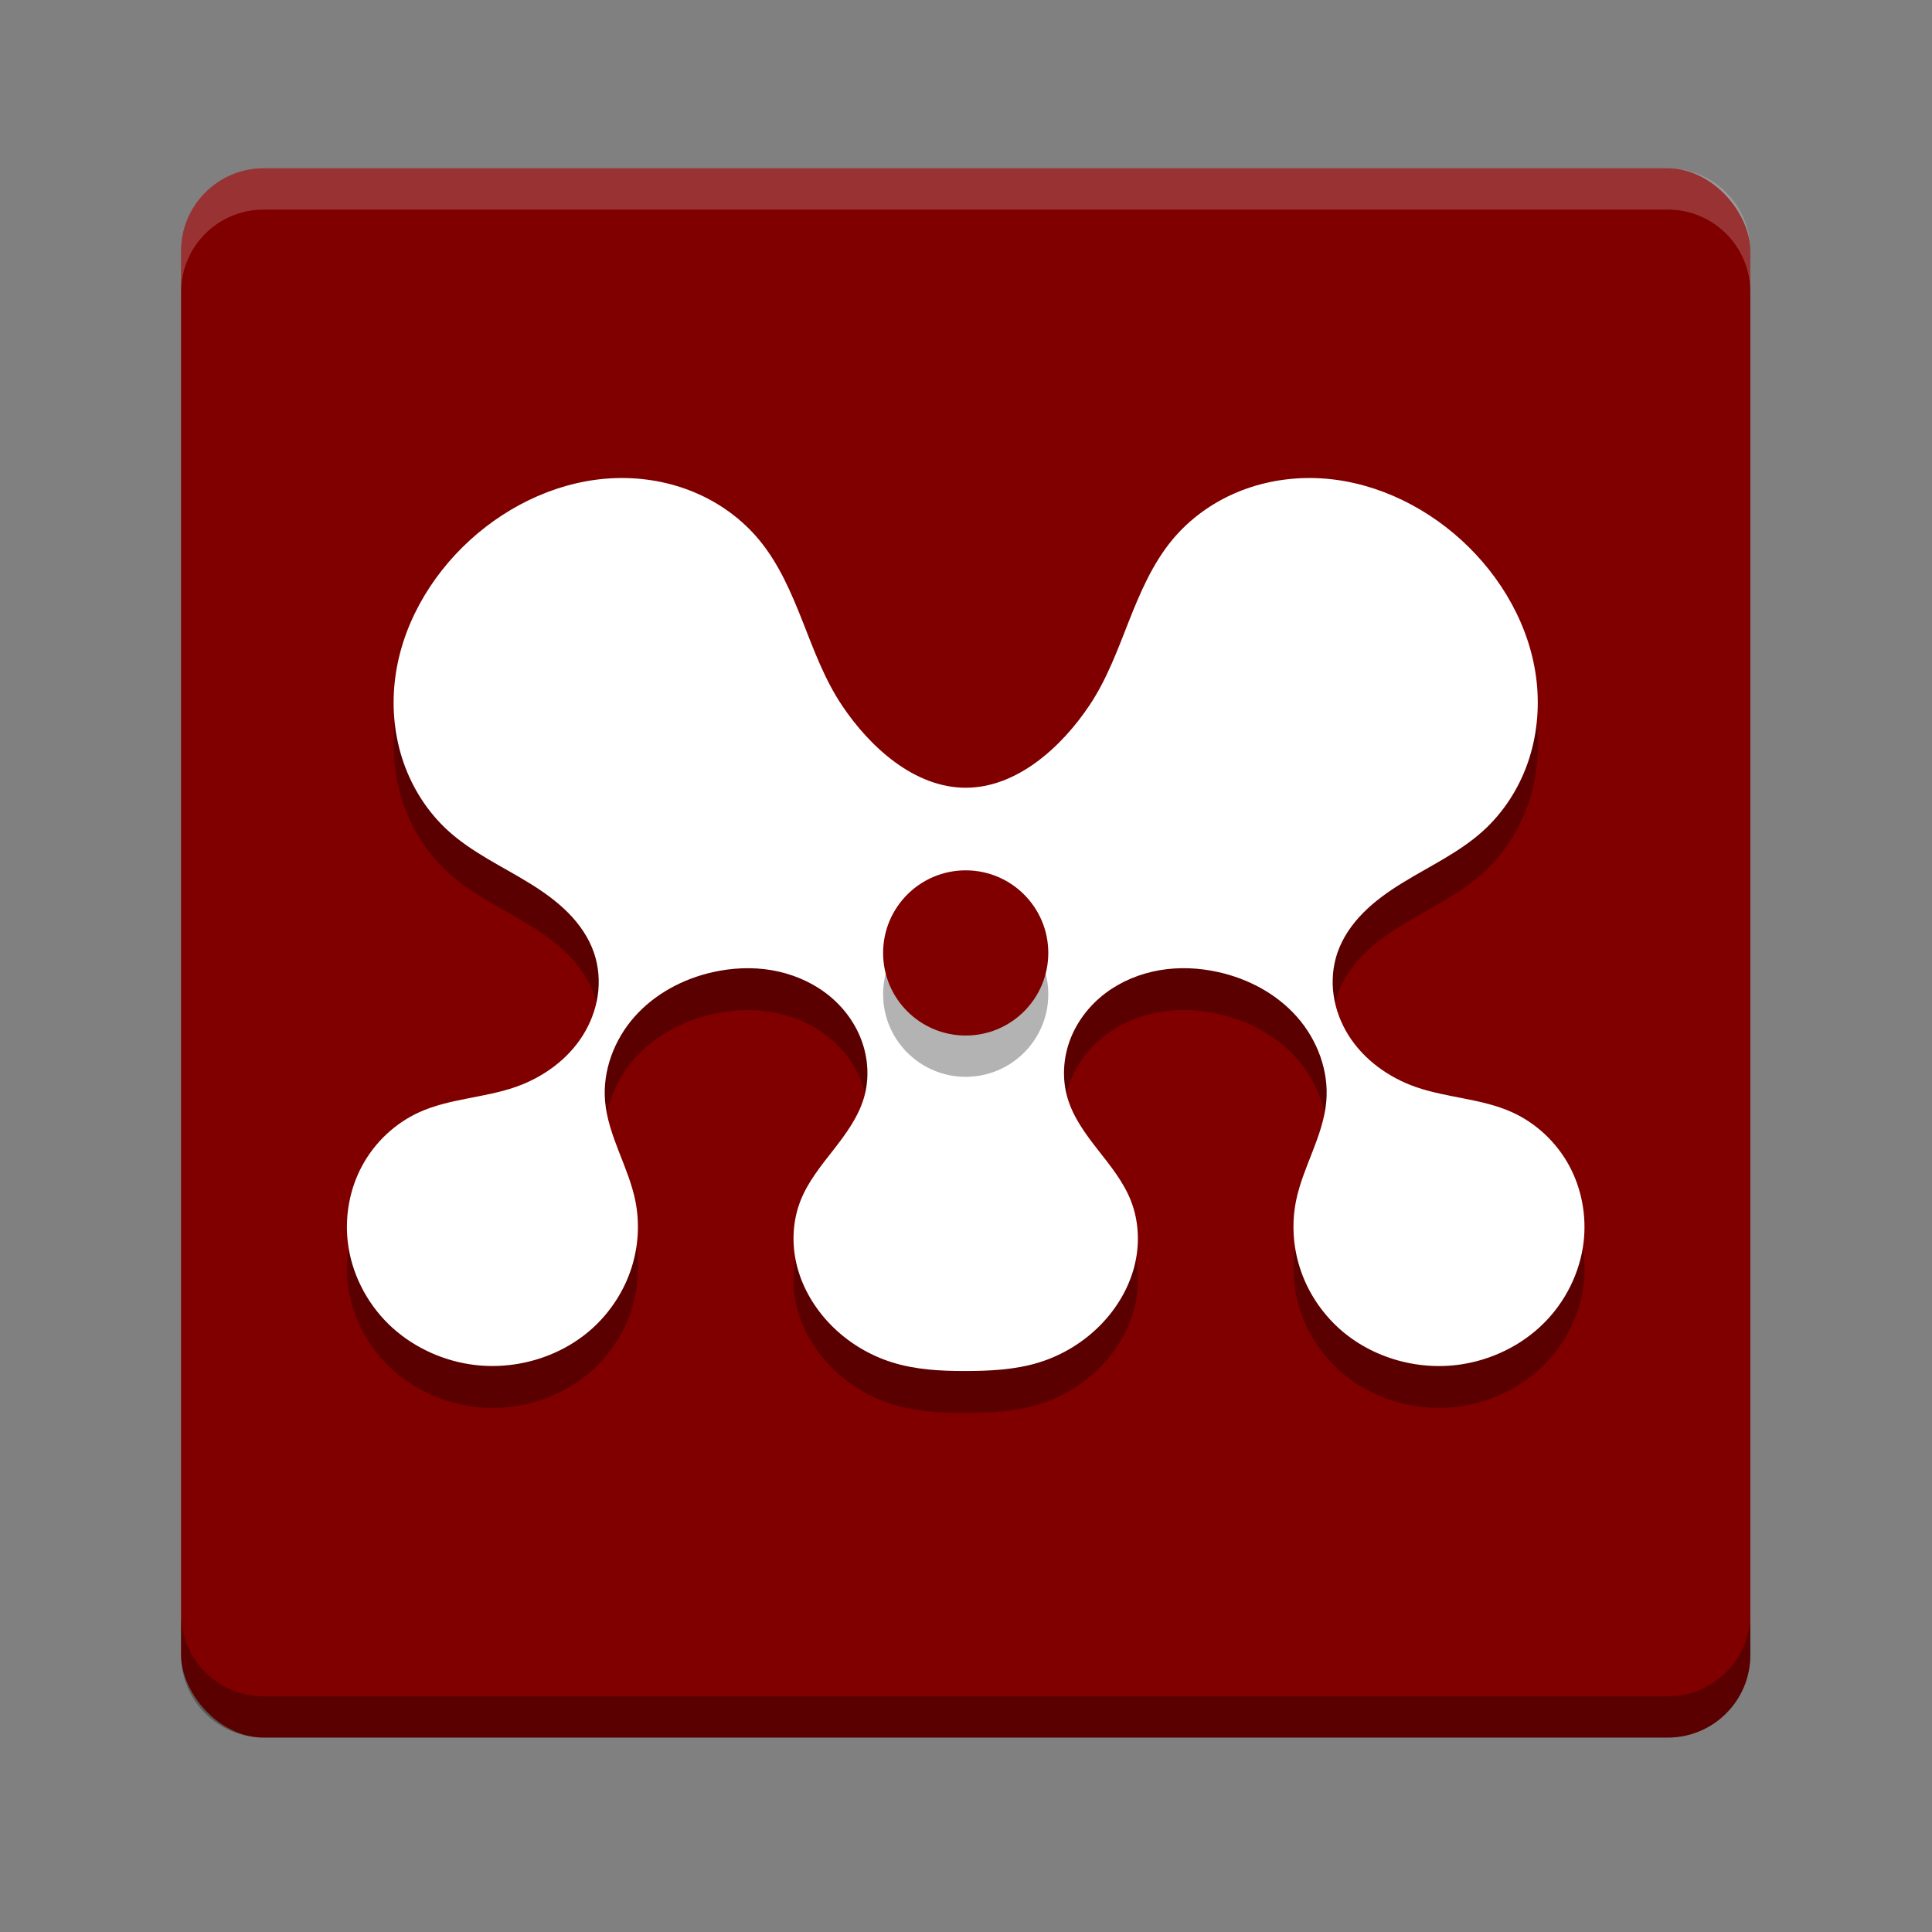 <?xml version="1.0" encoding="UTF-8" standalone="no"?>
<svg
   xmlns:dc="http://purl.org/dc/elements/1.1/"
   xmlns:cc="http://creativecommons.org/ns#"
   xmlns:rdf="http://www.w3.org/1999/02/22-rdf-syntax-ns#"
   xmlns:svg="http://www.w3.org/2000/svg"
   xmlns="http://www.w3.org/2000/svg"
   version="1.1"
   id="svg2"
   viewBox="0 0 32 32"
   height="32"
   width="32">
  <rect x="0" y="0" width="32" height="32" fill="#808080" stroke="none"/>
  <defs
     id="defs4" />
  <g
     transform="translate(0,-1020.362)"
     id="layer1">
    <g
       id="layer1-6"
       transform="matrix(0.684,0,0,0.684,-0.421,332.746)">
      <rect
         style="opacity:1;fill:#800000;fill-opacity:1;stroke:none;stroke-width:0.1;stroke-miterlimit:4;stroke-dasharray:none;stroke-opacity:1"
         id="rect5010"
         width="38"
         height="38"
         x="5"
         y="1009.362"
         rx="2" />
      <path
         id="path5032"
         d="m 15.529,1017.878 c -1.304,0.04 -2.564,0.62 -3.529,1.498 -0.981,0.893 -1.684,2.119 -1.826,3.438 -0.071,0.659 -0.002,1.335 0.217,1.961 0.219,0.626 0.589,1.201 1.08,1.647 0.579,0.525 1.303,0.857 1.969,1.268 0.333,0.205 0.654,0.433 0.93,0.711 0.276,0.277 0.505,0.607 0.631,0.977 0.112,0.329 0.14,0.685 0.09,1.029 -0.05,0.344 -0.178,0.676 -0.363,0.971 -0.371,0.589 -0.97,1.017 -1.627,1.246 -0.762,0.266 -1.601,0.279 -2.336,0.613 -0.581,0.265 -1.07,0.726 -1.375,1.287 -0.305,0.561 -0.426,1.219 -0.352,1.853 0.087,0.745 0.444,1.454 0.979,1.98 0.535,0.526 1.243,0.869 1.984,0.982 1.088,0.166 2.25,-0.182 3.041,-0.947 0.395,-0.383 0.697,-0.861 0.865,-1.385 0.168,-0.524 0.203,-1.092 0.094,-1.631 -0.084,-0.412 -0.248,-0.802 -0.4,-1.193 -0.152,-0.392 -0.295,-0.792 -0.332,-1.211 -0.065,-0.739 0.218,-1.491 0.709,-2.047 0.491,-0.556 1.176,-0.922 1.9,-1.084 0.467,-0.104 0.954,-0.128 1.426,-0.047 0.472,0.081 0.928,0.267 1.311,0.555 0.382,0.288 0.688,0.679 0.857,1.127 0.17,0.448 0.2,0.951 0.064,1.41 -0.139,0.47 -0.437,0.873 -0.738,1.26 -0.302,0.386 -0.618,0.774 -0.797,1.23 -0.198,0.503 -0.218,1.07 -0.082,1.594 0.135,0.523 0.422,1.003 0.797,1.393 0.415,0.431 0.94,0.753 1.512,0.93 0.571,0.176 1.155,0.207 1.753,0.207 0.598,0 1.222,-0.03 1.794,-0.207 0.571,-0.176 1.097,-0.499 1.512,-0.93 0.375,-0.389 0.661,-0.869 0.797,-1.393 0.135,-0.523 0.116,-1.091 -0.082,-1.594 -0.179,-0.456 -0.495,-0.844 -0.797,-1.23 -0.302,-0.386 -0.6,-0.789 -0.738,-1.26 -0.135,-0.459 -0.105,-0.963 0.064,-1.41 0.17,-0.448 0.475,-0.839 0.857,-1.127 0.382,-0.288 0.839,-0.474 1.311,-0.555 0.472,-0.081 0.959,-0.058 1.426,0.047 0.724,0.162 1.41,0.528 1.9,1.084 0.491,0.556 0.774,1.308 0.709,2.047 -0.037,0.418 -0.18,0.819 -0.332,1.211 -0.152,0.392 -0.317,0.782 -0.4,1.193 -0.109,0.539 -0.075,1.107 0.094,1.631 0.168,0.524 0.47,1.002 0.865,1.385 0.791,0.765 1.953,1.113 3.041,0.947 0.742,-0.113 1.45,-0.456 1.984,-0.982 0.535,-0.526 0.891,-1.235 0.979,-1.98 0.074,-0.634 -0.047,-1.292 -0.352,-1.853 -0.305,-0.561 -0.794,-1.022 -1.375,-1.287 -0.734,-0.334 -1.574,-0.348 -2.336,-0.613 -0.657,-0.229 -1.256,-0.658 -1.627,-1.246 -0.186,-0.294 -0.313,-0.626 -0.363,-0.971 -0.05,-0.344 -0.022,-0.7 0.09,-1.029 0.126,-0.37 0.355,-0.699 0.631,-0.977 0.276,-0.277 0.597,-0.505 0.93,-0.711 0.665,-0.411 1.389,-0.742 1.969,-1.268 0.491,-0.445 0.861,-1.02 1.08,-1.647 0.219,-0.626 0.288,-1.302 0.217,-1.961 -0.142,-1.319 -0.845,-2.545 -1.826,-3.438 -0.965,-0.878 -2.225,-1.458 -3.529,-1.498 -0.652,-0.02 -1.309,0.094 -1.91,0.348 -0.601,0.254 -1.145,0.648 -1.561,1.15 -0.477,0.576 -0.776,1.277 -1.051,1.973 -0.274,0.696 -0.534,1.405 -0.949,2.027 -0.685,1.026 -1.767,2 -3,2 -1.233,0 -2.315,-0.974 -3,-2 -0.415,-0.622 -0.675,-1.331 -0.949,-2.027 -0.274,-0.696 -0.574,-1.396 -1.051,-1.973 -0.416,-0.503 -0.959,-0.897 -1.561,-1.15 -0.601,-0.254 -1.258,-0.368 -1.91,-0.348 z"
         style="opacity:0.3;fill:#000000;fill-opacity:1;stroke:none;stroke-width:0.074;stroke-miterlimit:4;stroke-dasharray:none;stroke-opacity:1" />
      <path
         style="opacity:1;fill:#ffffff;fill-opacity:1;stroke:none;stroke-width:0.074;stroke-miterlimit:4;stroke-dasharray:none;stroke-opacity:1"
         d="M 15.529,12.502 C 14.225,12.542 12.965,13.122 12,14 c -0.981,0.893 -1.684,2.119 -1.826,3.438 -0.071,0.659 -0.002,1.335 0.217,1.961 0.219,0.626 0.589,1.201 1.08,1.646 0.579,0.525 1.303,0.857 1.969,1.268 0.333,0.205 0.654,0.434 0.93,0.711 C 14.645,23.301 14.874,23.63 15,24 c 0.112,0.329 0.14,0.685 0.09,1.029 -0.05,0.344 -0.178,0.677 -0.363,0.971 -0.371,0.589 -0.97,1.017 -1.627,1.246 -0.762,0.266 -1.601,0.279 -2.336,0.613 -0.581,0.265 -1.07,0.726 -1.375,1.287 C 9.084,29.708 8.963,30.366 9.037,31 c 0.087,0.745 0.444,1.454 0.979,1.98 0.535,0.526 1.243,0.869 1.984,0.982 1.088,0.166 2.25,-0.182 3.041,-0.947 0.395,-0.383 0.697,-0.861 0.865,-1.385 C 16.075,31.107 16.109,30.539 16,30 c -0.084,-0.412 -0.248,-0.802 -0.4,-1.193 -0.152,-0.392 -0.295,-0.792 -0.332,-1.211 -0.065,-0.739 0.218,-1.491 0.709,-2.047 0.491,-0.556 1.176,-0.922 1.9,-1.084 0.467,-0.104 0.954,-0.128 1.426,-0.047 0.472,0.081 0.928,0.267 1.311,0.555 0.382,0.288 0.688,0.679 0.857,1.127 0.17,0.448 0.2,0.951 0.064,1.41 -0.139,0.47 -0.437,0.873 -0.738,1.26 C 20.495,29.156 20.179,29.544 20,30 c -0.198,0.503 -0.218,1.07 -0.082,1.594 0.135,0.523 0.422,1.003 0.797,1.393 0.415,0.431 0.94,0.753 1.512,0.93 0.571,0.176 1.155,0.207 1.753,0.207 0.598,0 1.222,-0.03 1.794,-0.207 0.571,-0.176 1.097,-0.499 1.512,-0.93 0.375,-0.389 0.661,-0.869 0.797,-1.393 C 28.218,31.07 28.198,30.503 28,30 c -0.179,-0.456 -0.495,-0.844 -0.797,-1.23 -0.302,-0.386 -0.6,-0.79 -0.738,-1.26 -0.135,-0.459 -0.105,-0.963 0.064,-1.41 0.17,-0.448 0.475,-0.839 0.857,-1.127 0.382,-0.288 0.839,-0.474 1.311,-0.555 0.472,-0.081 0.959,-0.058 1.426,0.047 0.724,0.162 1.41,0.528 1.9,1.084 0.491,0.556 0.774,1.308 0.709,2.047 -0.037,0.418 -0.18,0.819 -0.332,1.211 C 32.248,29.198 32.084,29.588 32,30 c -0.109,0.539 -0.075,1.107 0.094,1.631 0.168,0.524 0.47,1.002 0.865,1.385 0.791,0.765 1.953,1.113 3.041,0.947 0.742,-0.113 1.45,-0.456 1.984,-0.982 0.535,-0.526 0.891,-1.235 0.979,-1.98 0.074,-0.634 -0.047,-1.292 -0.352,-1.854 -0.305,-0.561 -0.794,-1.023 -1.375,-1.287 -0.734,-0.334 -1.574,-0.348 -2.336,-0.613 C 34.243,27.017 33.645,26.588 33.273,26 33.088,25.706 32.96,25.374 32.91,25.029 32.86,24.685 32.888,24.329 33,24 c 0.126,-0.37 0.355,-0.699 0.631,-0.977 0.276,-0.277 0.597,-0.505 0.93,-0.711 0.665,-0.411 1.389,-0.742 1.969,-1.268 0.491,-0.445 0.861,-1.02 1.08,-1.646 C 37.828,18.773 37.897,18.097 37.826,17.438 37.684,16.119 36.981,14.893 36,14 c -0.965,-0.878 -2.225,-1.458 -3.529,-1.498 -0.652,-0.02 -1.309,0.094 -1.91,0.348 C 29.959,13.103 29.416,13.497 29,14 28.523,14.576 28.224,15.277 27.949,15.973 27.675,16.669 27.415,17.378 27,18 26.315,19.026 25.233,20 24,20 22.767,20 21.685,19.026 21,18 20.585,17.378 20.325,16.669 20.051,15.973 19.776,15.277 19.477,14.576 19,14 c -0.416,-0.503 -0.959,-0.897 -1.561,-1.15 -0.601,-0.254 -1.258,-0.368 -1.91,-0.348 z"
         id="circle4933"
         transform="translate(0,1004.362)" />
      <path
         style="opacity:0.3;fill:#000000;fill-opacity:1;stroke:none;stroke-width:0.1;stroke-miterlimit:4;stroke-dasharray:none;stroke-opacity:1"
         d="m 5,1044.362 0,1 c 0,1.108 0.892,2 2,2 l 34,0 c 1.108,0 2,-0.892 2,-2 l 0,-1 c 0,1.108 -0.892,2 -2,2 l -34,0 c -1.108,0 -2,-0.892 -2,-2 z"
         id="rect5023" />
      <path
         id="path5030"
         d="m 5,1012.362 0,-1 c 0,-1.108 0.892,-2 2,-2 l 34,0 c 1.108,0 2,0.892 2,2 l 0,1 c 0,-1.108 -0.892,-2 -2,-2 l -34,0 c -1.108,0 -2,0.892 -2,2 z"
         style="opacity:0.2;fill:#ffffff;fill-opacity:1;stroke:none;stroke-width:0.1;stroke-miterlimit:4;stroke-dasharray:none;stroke-opacity:1" />
      <circle
         r="2"
         cy="1029.362"
         cx="24"
         id="circle5036"
         style="opacity:0.3;fill:#000000;fill-opacity:1;stroke:none;stroke-width:0.1;stroke-miterlimit:4;stroke-dasharray:none;stroke-opacity:1" />
      <circle
         style="opacity:1;fill:#800000;fill-opacity:1;stroke:none;stroke-width:0.1;stroke-miterlimit:4;stroke-dasharray:none;stroke-opacity:1"
         id="path5034"
         cx="24"
         cy="1028.362"
         r="2" />
    </g>
  </g>
</svg>
